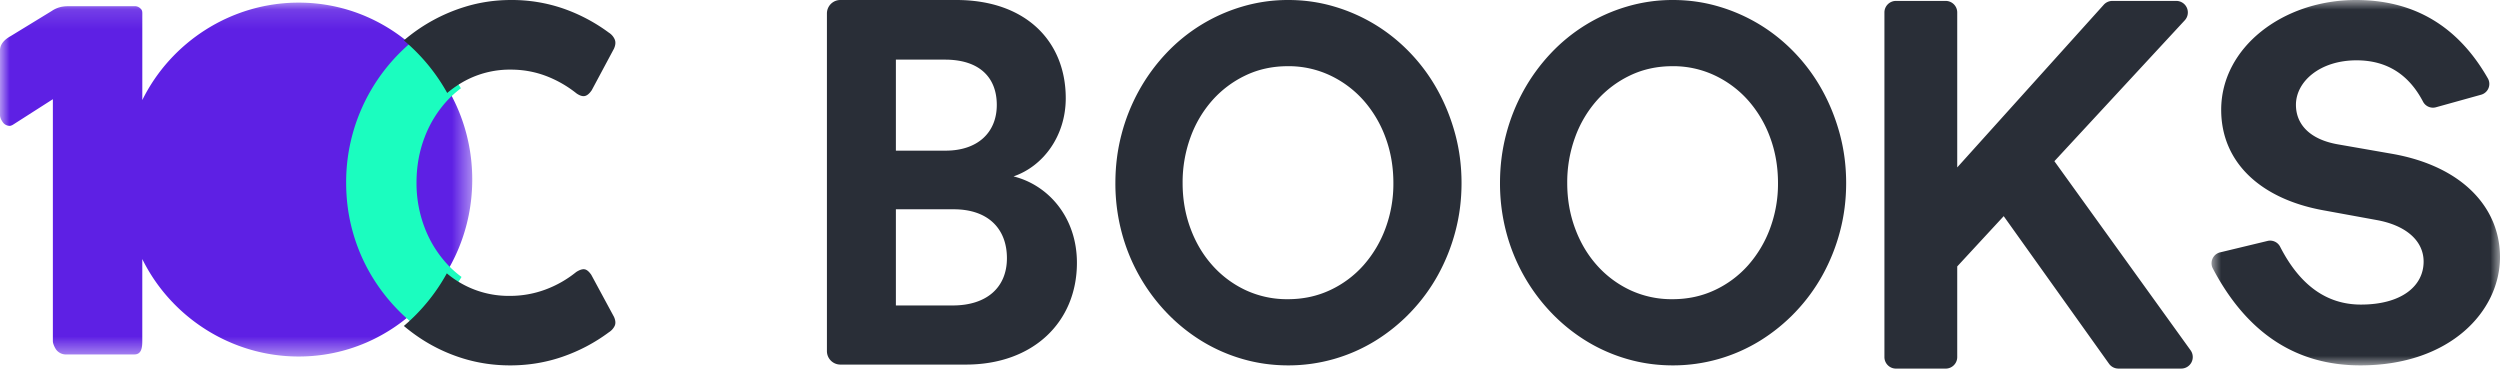 
<svg xmlns="http://www.w3.org/2000/svg" xmlns:xlink="http://www.w3.org/1999/xlink" width="130" height="20">
    <defs>
        <path id="a" d="M0 .136v18.403h24.557V.136H0z"/>
        <path id="c" d="M0 0h15v19H0z"/>
    </defs>
    <g fill="none" fill-rule="evenodd">
        <mask id="b" fill="#fff">
            <use xlink:href="#a"/>
        </mask>
        <path fill="#5E20E4" d="M15.533.136C12.008.136 8.88 2.199 7.4 5.203V.812c0-.162.017-.269-.093-.366a.407.407 0 0 0-.331-.123H4.06c-.308 0-.561-.01-.759.015a1.38 1.38 0 0 0-.606.23L.556 1.876C.208 2.07 0 2.313 0 2.62v3.354c0 .153.076.287.159.4a.44.44 0 0 0 .367.17s.079-.013.153-.062l2.07-1.324v12.588c0 .121.094.324.17.433a.634.634 0 0 0 .466.252h3.601c.373 0 .413-.354.413-.71v-4.25c1.48 3.005 4.609 5.068 8.134 5.068 4.984 0 9.024-4.12 9.024-9.202 0-5.081-4.04-9.201-9.024-9.201" mask="url(#b)"/>
        <path fill="#1BFDBF" d="M23.273 13.757a5.885 5.885 0 0 1-1.189-1.914 6.434 6.434 0 0 1-.425-2.347c0-.842.142-1.631.425-2.366a5.875 5.875 0 0 1 1.19-1.92c.213-.228.447-.432.694-.62A9.47 9.47 0 0 0 21.632 2c-.307.241-.6.501-.878.782a9.515 9.515 0 0 0-2.421 4.193A9.454 9.454 0 0 0 18 9.495c0 .876.111 1.716.333 2.521a9.28 9.28 0 0 0 .948 2.255A9.58 9.58 0 0 0 21.687 17 9.464 9.464 0 0 0 24 14.402a5.518 5.518 0 0 1-.727-.645"/>
        <path fill="#292E37" d="M23.255 4.834c.33-.275.687-.516 1.079-.71a4.927 4.927 0 0 1 2.225-.504c.642 0 1.25.11 1.826.327a5.92 5.92 0 0 1 1.6.915c.167.113.31.157.428.13.12-.025.238-.126.357-.3l1.154-2.156c.088-.192.1-.358.036-.497a.787.787 0 0 0-.298-.34 8.91 8.91 0 0 0-2.39-1.261A8.219 8.219 0 0 0 26.581 0c-.84 0-1.648.12-2.42.36A8.893 8.893 0 0 0 21 2.102a9.74 9.74 0 0 1 2.255 2.732m8.669 11.636l-1.178-2.18c-.12-.174-.236-.269-.351-.287-.115-.017-.26.031-.435.144a5.66 5.66 0 0 1-1.607.913 5.269 5.269 0 0 1-1.845.326 4.984 4.984 0 0 1-3.273-1.172A9.744 9.744 0 0 1 21 16.95c.298.25.61.482.937.693.675.435 1.399.77 2.173 1.005.773.235 1.58.352 2.422.352.944 0 1.851-.15 2.72-.45a8.88 8.88 0 0 0 2.41-1.272.81.81 0 0 0 .298-.326c.063-.13.051-.291-.036-.483m17.616-.585c1.768 0 2.82-.934 2.82-2.46 0-1.498-.947-2.541-2.768-2.541h-3.006v5h2.954zm-.37-8.05c1.663 0 2.663-.936 2.663-2.378 0-1.445-.921-2.355-2.69-2.355h-2.557v4.734h2.584zM49.724 0c3.64 0 5.695 2.167 5.695 5.108 0 1.95-1.158 3.53-2.715 4.065C54.524 9.627 56 11.31 56 13.665c0 3.075-2.267 5.293-5.774 5.293H43.7a.7.7 0 0 1-.7-.7V.7a.7.7 0 0 1 .7-.7h6.024zm54.469 11.24l-2.417 2.614v4.713a.6.6 0 0 1-.6.6H98.59a.6.6 0 0 1-.6-.6V.648a.6.6 0 0 1 .6-.6h2.586a.6.6 0 0 1 .6.6v8.058l7.62-8.46a.6.6 0 0 1 .445-.198h3.327a.6.6 0 0 1 .44 1.008l-6.78 7.326 7.083 9.834a.6.6 0 0 1-.487.95h-3.266a.6.6 0 0 1-.488-.25l-5.477-7.676z"/>
        <g transform="translate(115)">
            <mask id="d" fill="#fff">
                <use xlink:href="#c"/>
            </mask>
            <path fill="#292E37" d="M10.998 5.287c-.75-1.434-1.904-2.15-3.46-2.15-1.902 0-3.149 1.105-3.149 2.315 0 1.003.708 1.798 2.184 2.055l2.808.49C13.043 8.638 15 10.8 15 13.37 15 16.172 12.419 19 7.737 19c-3.343 0-5.9-1.68-7.67-5.04a.582.582 0 0 1 .378-.837l2.466-.594a.582.582 0 0 1 .655.3c1.026 2.006 2.425 3.009 4.2 3.009 2.1 0 3.262-.952 3.262-2.236 0-1.055-.88-1.878-2.442-2.16l-2.808-.513C2.572 10.337.502 8.459.502 5.709.502 2.469 3.708 0 7.51 0c3.02 0 5.306 1.358 6.858 4.075a.582.582 0 0 1-.349.85l-2.35.653a.582.582 0 0 1-.671-.291z" mask="url(#d)"/>
        </g>
        <path fill="#292E37" d="M61.496 9.519c0 .837.136 1.621.407 2.354.27.734.649 1.374 1.136 1.92a5.344 5.344 0 0 0 1.73 1.293 5.09 5.09 0 0 0 2.202.472c.792 0 1.524-.157 2.195-.472a5.333 5.333 0 0 0 1.737-1.293 6.054 6.054 0 0 0 1.142-1.92 6.66 6.66 0 0 0 .411-2.354c0-.845-.137-1.636-.411-2.374a6.04 6.04 0 0 0-1.142-1.926 5.414 5.414 0 0 0-1.737-1.298 5.052 5.052 0 0 0-2.195-.479c-.801 0-1.535.16-2.202.479a5.426 5.426 0 0 0-1.73 1.298 5.944 5.944 0 0 0-1.136 1.926 6.83 6.83 0 0 0-.407 2.374m-3.496 0c0-.878.106-1.721.318-2.529a9.804 9.804 0 0 1 .906-2.274 9.594 9.594 0 0 1 1.407-1.932A8.865 8.865 0 0 1 64.6.342 8.351 8.351 0 0 1 66.994 0c.824 0 1.62.114 2.39.342a8.944 8.944 0 0 1 2.154.957c.667.41 1.275.905 1.825 1.485a9.302 9.302 0 0 1 1.407 1.932c.388.708.69 1.466.906 2.274.216.808.324 1.65.324 2.529 0 .878-.108 1.72-.324 2.528a9.909 9.909 0 0 1-.906 2.262 9.292 9.292 0 0 1-1.407 1.914 9.29 9.29 0 0 1-1.825 1.485A8.62 8.62 0 0 1 66.994 19c-.832 0-1.63-.112-2.395-.336a8.642 8.642 0 0 1-2.15-.956 9.133 9.133 0 0 1-1.818-1.485 9.586 9.586 0 0 1-2.313-4.176A9.931 9.931 0 0 1 58 9.52m23.496-.001c0 .837.136 1.621.407 2.354.27.734.649 1.374 1.136 1.92a5.344 5.344 0 0 0 1.73 1.293 5.09 5.09 0 0 0 2.202.472c.792 0 1.524-.157 2.195-.472a5.333 5.333 0 0 0 1.737-1.293 6.054 6.054 0 0 0 1.142-1.92 6.66 6.66 0 0 0 .411-2.354c0-.845-.137-1.636-.411-2.374a6.04 6.04 0 0 0-1.142-1.926 5.414 5.414 0 0 0-1.737-1.298 5.052 5.052 0 0 0-2.195-.479c-.801 0-1.535.16-2.202.479a5.426 5.426 0 0 0-1.73 1.298 5.944 5.944 0 0 0-1.136 1.926 6.83 6.83 0 0 0-.407 2.374m-3.496 0c0-.878.106-1.721.318-2.529a9.804 9.804 0 0 1 .906-2.274 9.594 9.594 0 0 1 1.407-1.932A8.865 8.865 0 0 1 84.6.342 8.351 8.351 0 0 1 86.994 0c.824 0 1.62.114 2.39.342a8.944 8.944 0 0 1 2.154.957c.667.41 1.275.905 1.825 1.485a9.302 9.302 0 0 1 1.407 1.932c.388.708.69 1.466.906 2.274.216.808.324 1.65.324 2.529 0 .878-.108 1.72-.324 2.528a9.909 9.909 0 0 1-.906 2.262 9.292 9.292 0 0 1-1.407 1.914 9.29 9.29 0 0 1-1.825 1.485A8.62 8.62 0 0 1 86.994 19c-.832 0-1.63-.112-2.395-.336a8.642 8.642 0 0 1-2.15-.956 9.133 9.133 0 0 1-1.818-1.485 9.586 9.586 0 0 1-2.313-4.176A9.931 9.931 0 0 1 78 9.52"/>
    </g>
</svg>